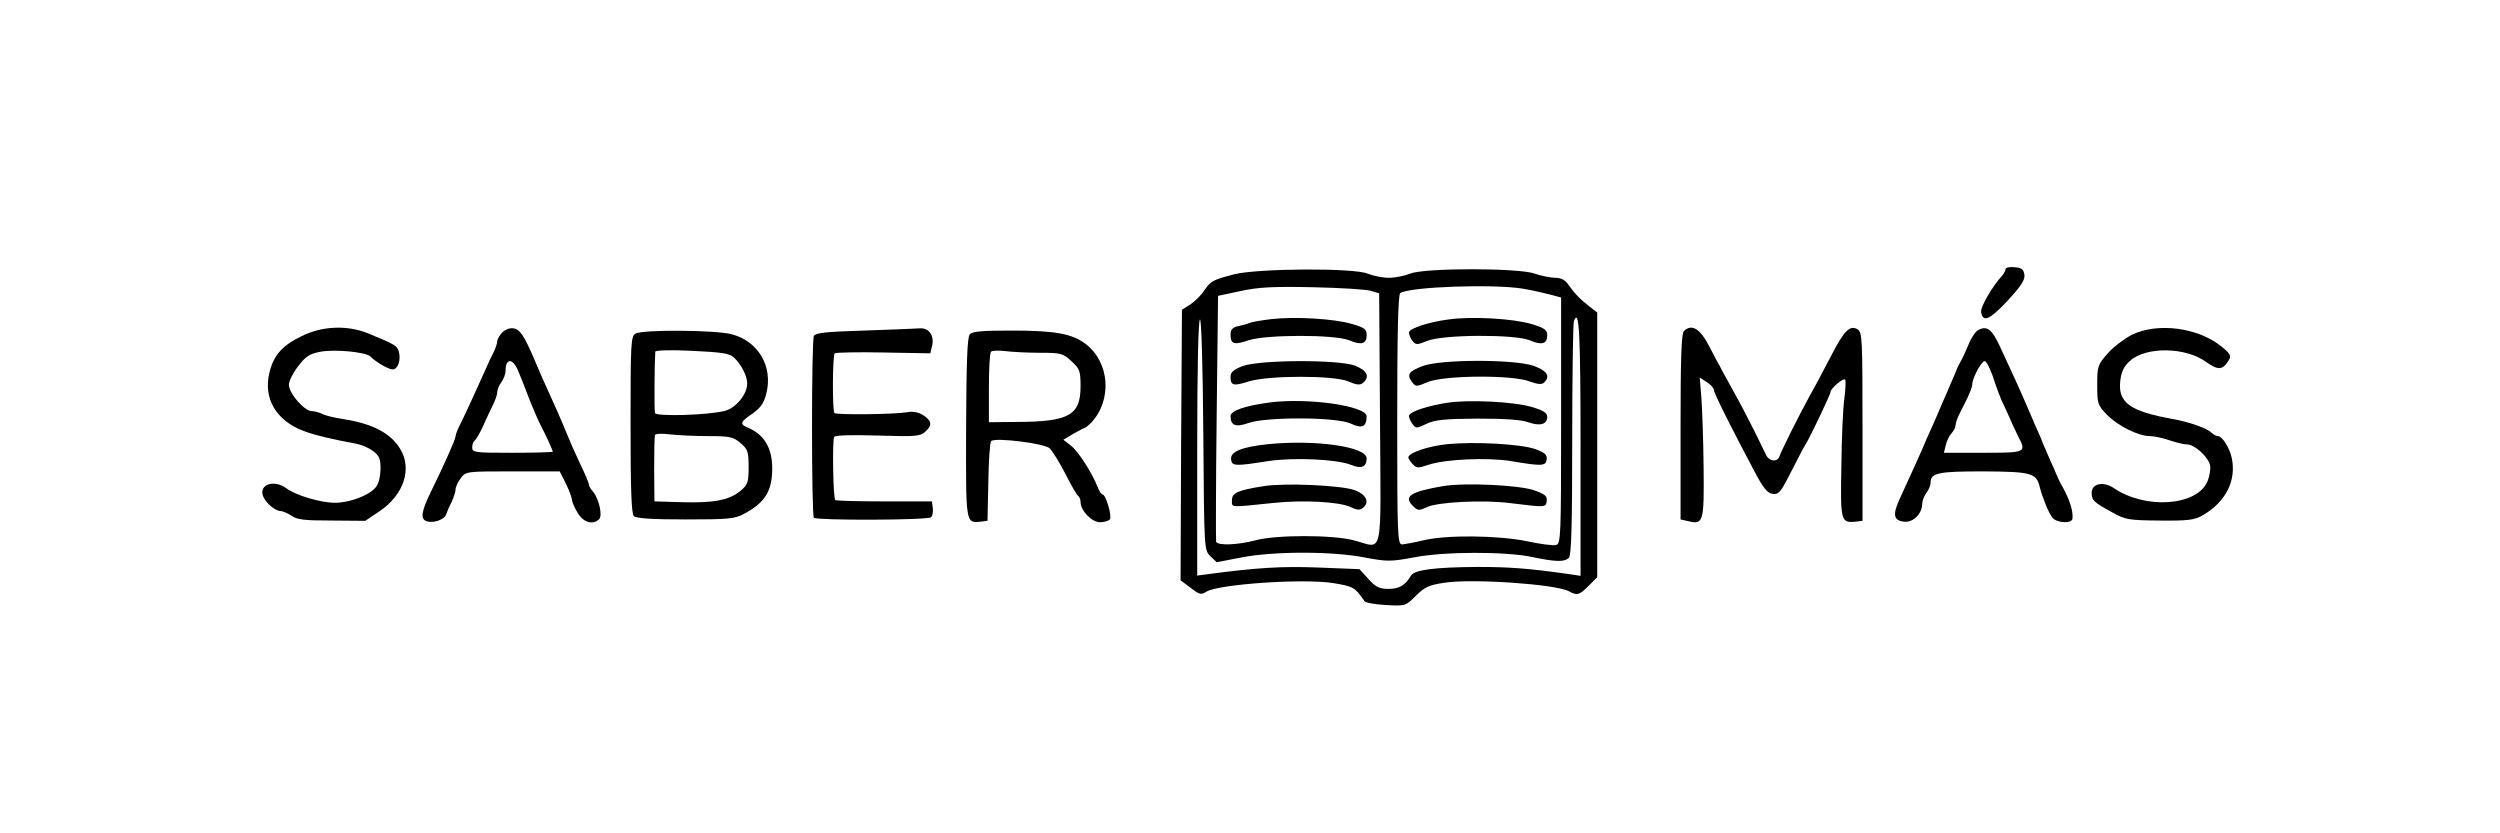 <?xml version="1.0" standalone="no"?>
<!DOCTYPE svg PUBLIC "-//W3C//DTD SVG 20010904//EN"
 "http://www.w3.org/TR/2001/REC-SVG-20010904/DTD/svg10.dtd">
<svg version="1.0" xmlns="http://www.w3.org/2000/svg"
 width="900pt" height="300pt" viewBox="0 0 900 300"
 preserveAspectRatio="xMidYMid meet">
<g transform="translate(0,300) scale(0.1,-0.1)"
fill="#000000" stroke="none">
<path d="M7220 2031 c0 -5 -6 -16 -12 -23 -35 -38 -79 -113 -76 -131 6 -39 30
-29 94 39 48 52 64 75 62 94 -3 20 -9 26 -35 28 -18 2 -33 -1 -33 -7z"/>
<path d="M4445 2013 c-78 -20 -86 -24 -110 -59 -10 -16 -33 -39 -50 -50 l-30
-19 -3 -487 -2 -487 36 -27 c32 -25 38 -26 57 -14 44 27 347 48 456 31 73 -12
79 -15 113 -65 4 -6 39 -12 77 -14 70 -4 71 -4 108 33 31 31 47 39 102 47 100
16 400 -5 448 -30 31 -17 38 -15 72 19 l31 31 0 476 0 477 -26 20 c-36 28 -56
49 -77 79 -13 19 -27 26 -50 26 -18 1 -50 7 -72 15 -58 21 -398 21 -448 0 -20
-8 -55 -15 -77 -15 -22 0 -57 7 -77 15 -49 21 -391 19 -478 -2z m490 -60 l30
-9 3 -452 c3 -516 14 -465 -95 -437 -76 20 -279 20 -353 0 -63 -17 -137 -20
-142 -5 -1 5 -1 207 2 447 l5 438 80 17 c64 14 115 17 260 14 99 -2 194 -8
210 -13z m546 8 c31 -5 75 -15 98 -21 l41 -11 0 -443 c0 -415 -1 -444 -18
-448 -9 -3 -55 3 -102 13 -106 22 -291 24 -375 4 -33 -8 -68 -14 -77 -15 -17
0 -18 28 -18 449 0 304 3 452 11 456 36 23 334 33 440 16z m209 -573 l0 -461
-47 7 c-142 20 -210 25 -323 25 -154 -1 -229 -10 -241 -32 -20 -34 -42 -47
-80 -47 -33 0 -46 6 -73 36 l-32 35 -150 6 c-133 5 -222 -1 -396 -24 l-38 -5
0 461 c0 287 4 461 10 461 5 0 10 -159 12 -415 3 -413 3 -415 25 -437 l23 -22
88 17 c118 23 328 23 445 0 81 -15 93 -15 175 0 110 22 330 22 427 2 85 -18
117 -19 133 -3 9 9 12 117 12 424 0 227 3 419 6 428 19 50 24 -38 24 -456z"/>
<path d="M4575 1851 c-33 -4 -67 -10 -75 -13 -8 -4 -27 -9 -42 -12 -21 -5 -28
-12 -28 -31 0 -34 13 -38 65 -20 64 21 311 21 362 0 45 -19 63 -13 63 19 0 21
-8 27 -54 40 -65 19 -207 27 -291 17z"/>
<path d="M4473 1682 c-33 -13 -43 -22 -43 -39 0 -31 10 -34 66 -16 72 22 305
22 358 0 29 -13 42 -14 52 -6 27 22 16 46 -29 63 -60 22 -342 21 -404 -2z"/>
<path d="M4570 1551 c-90 -12 -140 -30 -140 -49 0 -34 19 -41 64 -25 64 23
319 22 369 -2 41 -19 56 -12 57 26 0 38 -213 68 -350 50z"/>
<path d="M4565 1401 c-95 -10 -137 -27 -133 -55 3 -24 13 -25 133 -6 92 14
250 7 300 -14 36 -15 55 -7 55 24 0 42 -185 68 -355 51z"/>
<path d="M4550 1250 c-95 -15 -115 -24 -115 -51 0 -27 -10 -26 145 -10 110 12
242 5 284 -15 22 -11 32 -11 43 -2 25 20 11 49 -32 64 -49 17 -249 26 -325 14z"/>
<path d="M5215 1850 c-70 -9 -137 -31 -142 -45 -2 -6 3 -19 10 -30 14 -17 16
-18 56 -2 57 23 314 24 368 2 44 -19 63 -13 63 18 0 19 -9 26 -55 40 -65 20
-216 29 -300 17z"/>
<path d="M5121 1682 c-50 -19 -57 -30 -38 -57 14 -18 15 -18 58 0 59 24 303
26 365 2 31 -11 45 -12 53 -4 23 23 11 42 -38 60 -69 24 -336 24 -400 -1z"/>
<path d="M5210 1550 c-67 -10 -132 -31 -137 -45 -2 -6 3 -19 11 -30 13 -18 15
-18 51 -1 31 15 65 18 184 19 97 0 158 -4 182 -13 43 -15 69 -8 69 19 0 15
-13 23 -56 36 -65 19 -226 27 -304 15z"/>
<path d="M5210 1401 c-68 -7 -140 -31 -140 -48 0 -4 7 -14 15 -23 14 -16 20
-16 55 -4 61 21 214 28 300 14 112 -19 125 -18 128 6 2 17 -6 24 -40 37 -51
18 -213 28 -318 18z"/>
<path d="M5195 1250 c-117 -20 -143 -37 -109 -71 18 -18 23 -18 50 -5 40 19
202 27 299 15 130 -16 130 -16 133 7 3 18 -6 25 -45 39 -56 19 -250 28 -328
15z"/>
<path d="M1086 1790 c-70 -34 -101 -69 -116 -131 -23 -93 24 -173 122 -210 38
-15 106 -31 193 -47 16 -3 42 -14 57 -25 24 -18 28 -28 28 -66 -1 -28 -7 -54
-18 -66 -24 -29 -94 -55 -146 -55 -52 0 -142 27 -175 52 -44 33 -100 14 -84
-28 9 -24 43 -53 63 -54 9 0 26 -8 40 -17 19 -14 48 -17 145 -17 l120 -1 52
35 c87 59 118 153 73 225 -34 56 -100 90 -203 106 -32 5 -67 13 -77 19 -10 5
-28 10 -38 10 -26 0 -82 64 -82 95 0 13 15 43 33 66 26 35 41 45 77 52 52 11
165 0 183 -16 22 -22 66 -47 81 -47 18 0 30 34 22 63 -5 22 -12 26 -111 67
-75 30 -164 27 -239 -10z"/>
<path d="M1807 1802 c-9 -10 -17 -24 -17 -31 0 -7 -6 -25 -13 -39 -8 -15 -21
-43 -29 -62 -32 -72 -80 -176 -94 -203 -8 -16 -14 -33 -14 -38 0 -10 -44 -109
-91 -204 -32 -67 -36 -93 -14 -101 24 -9 65 5 71 24 3 9 12 30 20 45 7 16 14
36 14 45 0 9 9 28 19 41 18 24 21 24 187 24 l169 0 22 -44 c12 -24 22 -51 22
-59 1 -8 10 -30 21 -47 20 -34 55 -44 77 -22 13 13 -1 75 -23 100 -8 8 -14 20
-14 25 0 5 -13 36 -29 69 -16 33 -39 85 -51 115 -20 49 -36 86 -88 200 -8 19
-22 51 -30 70 -35 82 -51 105 -74 108 -14 2 -31 -5 -41 -16z m57 -134 c8 -18
22 -53 31 -78 21 -55 45 -110 56 -130 11 -20 39 -81 39 -86 0 -2 -65 -4 -145
-4 -137 0 -145 1 -145 19 0 11 4 22 9 25 5 4 19 27 31 54 11 26 28 60 35 75 8
16 15 36 15 45 0 9 7 26 15 36 8 11 15 29 15 41 0 45 25 47 44 3z"/>
<path d="M3112 1810 c-134 -4 -175 -8 -182 -19 -9 -15 -9 -645 0 -655 10 -10
411 -9 422 2 5 5 8 20 6 33 l-3 24 -172 0 c-94 0 -174 2 -176 5 -8 8 -11 215
-4 227 4 6 58 8 157 5 135 -4 152 -3 170 13 27 24 25 39 -6 60 -17 11 -37 15
-58 11 -46 -8 -255 -10 -262 -3 -8 8 -7 207 1 215 3 3 82 5 175 3 l169 -3 6
25 c10 37 -10 67 -43 65 -15 -1 -105 -5 -200 -8z"/>
<path d="M6062 1808 c-9 -9 -12 -99 -12 -345 l0 -333 27 -6 c55 -14 58 -4 56
192 -1 99 -5 212 -8 252 l-6 73 26 -17 c14 -9 25 -21 25 -28 0 -11 58 -127
145 -291 33 -63 48 -81 67 -83 21 -3 29 7 61 70 21 40 42 81 47 91 6 9 14 25
20 35 23 43 80 164 80 171 0 13 48 53 53 44 2 -4 1 -34 -3 -65 -5 -32 -10
-141 -11 -243 -4 -202 -2 -208 51 -203 l25 3 0 339 c0 312 -1 340 -17 350 -28
17 -49 -3 -96 -95 -24 -46 -58 -111 -77 -144 -40 -73 -100 -193 -109 -218 -7
-21 -35 -19 -47 3 -4 8 -24 49 -44 90 -21 41 -52 102 -71 135 -18 33 -38 69
-44 80 -5 11 -14 27 -19 35 -4 8 -16 31 -26 50 -34 67 -65 86 -93 58z"/>
<path d="M7119 1810 c-8 -5 -24 -28 -33 -52 -10 -24 -22 -50 -27 -58 -5 -8
-12 -22 -15 -30 -3 -8 -12 -31 -21 -50 -8 -19 -21 -50 -29 -67 -8 -18 -21 -49
-29 -68 -9 -19 -22 -49 -30 -67 -15 -37 -67 -151 -97 -216 -25 -54 -21 -76 16
-80 33 -4 65 27 66 64 0 11 7 29 15 40 8 10 15 26 15 35 0 37 26 42 191 42
172 -1 190 -6 202 -56 10 -39 32 -94 46 -111 16 -19 70 -22 72 -3 3 29 -12 74
-43 127 -4 8 -11 22 -14 30 -3 8 -13 31 -22 50 -8 19 -21 49 -28 65 -6 17 -20
48 -30 70 -9 22 -23 54 -30 70 -12 29 -60 135 -93 205 -30 66 -49 80 -82 60z
m56 -167 c10 -32 24 -69 30 -83 7 -14 20 -43 30 -65 9 -22 24 -52 31 -67 30
-57 27 -58 -127 -58 l-141 0 7 28 c3 15 13 34 21 43 8 8 14 21 14 28 0 7 6 25
13 39 8 15 21 42 30 60 9 19 17 40 17 47 0 23 33 85 45 85 6 0 19 -26 30 -57z"/>
<path d="M7675 1795 c-27 -14 -67 -44 -87 -67 -36 -41 -38 -46 -38 -114 0 -68
2 -73 35 -107 39 -40 113 -77 155 -77 15 0 47 -7 70 -15 23 -8 52 -15 64 -15
26 0 74 -43 82 -74 3 -13 -1 -39 -9 -59 -38 -89 -224 -102 -339 -23 -37 24
-78 15 -78 -18 0 -27 8 -35 75 -71 46 -26 59 -28 170 -29 103 -1 125 2 155 19
84 49 122 126 104 208 -8 36 -34 76 -49 77 -6 0 -16 5 -23 12 -16 16 -78 38
-137 49 -157 28 -201 59 -192 138 4 34 13 52 35 72 58 52 200 50 274 -4 44
-31 60 -30 82 7 9 15 5 23 -26 48 -84 69 -230 88 -323 43z"/>
<path d="M2288 1799 c-17 -9 -18 -36 -18 -327 0 -234 3 -321 12 -330 8 -8 64
-12 185 -12 154 0 178 2 211 20 76 40 102 82 102 164 0 73 -29 122 -87 146
-31 13 -29 21 16 51 29 21 41 37 50 73 24 97 -29 188 -126 213 -58 15 -321 17
-345 2z m354 -86 c26 -24 48 -66 48 -94 0 -38 -41 -88 -80 -98 -61 -16 -248
-21 -252 -8 -3 9 -2 176 1 221 1 5 57 7 132 3 107 -5 135 -9 151 -24z m-91
-283 c77 0 89 -3 115 -25 26 -22 29 -31 29 -86 0 -54 -3 -64 -28 -85 -40 -34
-94 -45 -209 -42 l-102 3 -1 115 c0 63 1 119 3 124 3 5 28 6 56 2 28 -3 90 -6
137 -6z"/>
<path d="M3491 1796 c-9 -10 -12 -106 -13 -336 -1 -348 -2 -343 52 -338 l25 3
3 140 c1 77 6 143 10 147 14 14 191 -8 211 -26 9 -9 35 -50 56 -91 21 -42 42
-78 47 -81 4 -3 8 -12 8 -21 0 -31 40 -73 70 -73 16 0 32 5 36 11 7 13 -15 89
-27 89 -4 0 -12 12 -18 28 -21 52 -69 127 -96 148 l-27 21 37 22 c20 11 38 21
41 21 2 0 12 8 22 18 77 82 67 218 -20 284 -49 37 -111 48 -266 48 -108 0
-142 -3 -151 -14z m253 -66 c76 0 83 -2 114 -31 29 -27 32 -35 32 -89 0 -105
-41 -128 -227 -129 l-103 -1 0 124 c0 67 3 126 8 130 4 4 27 5 51 2 24 -3 80
-6 125 -6z"/>
</g>
</svg>
